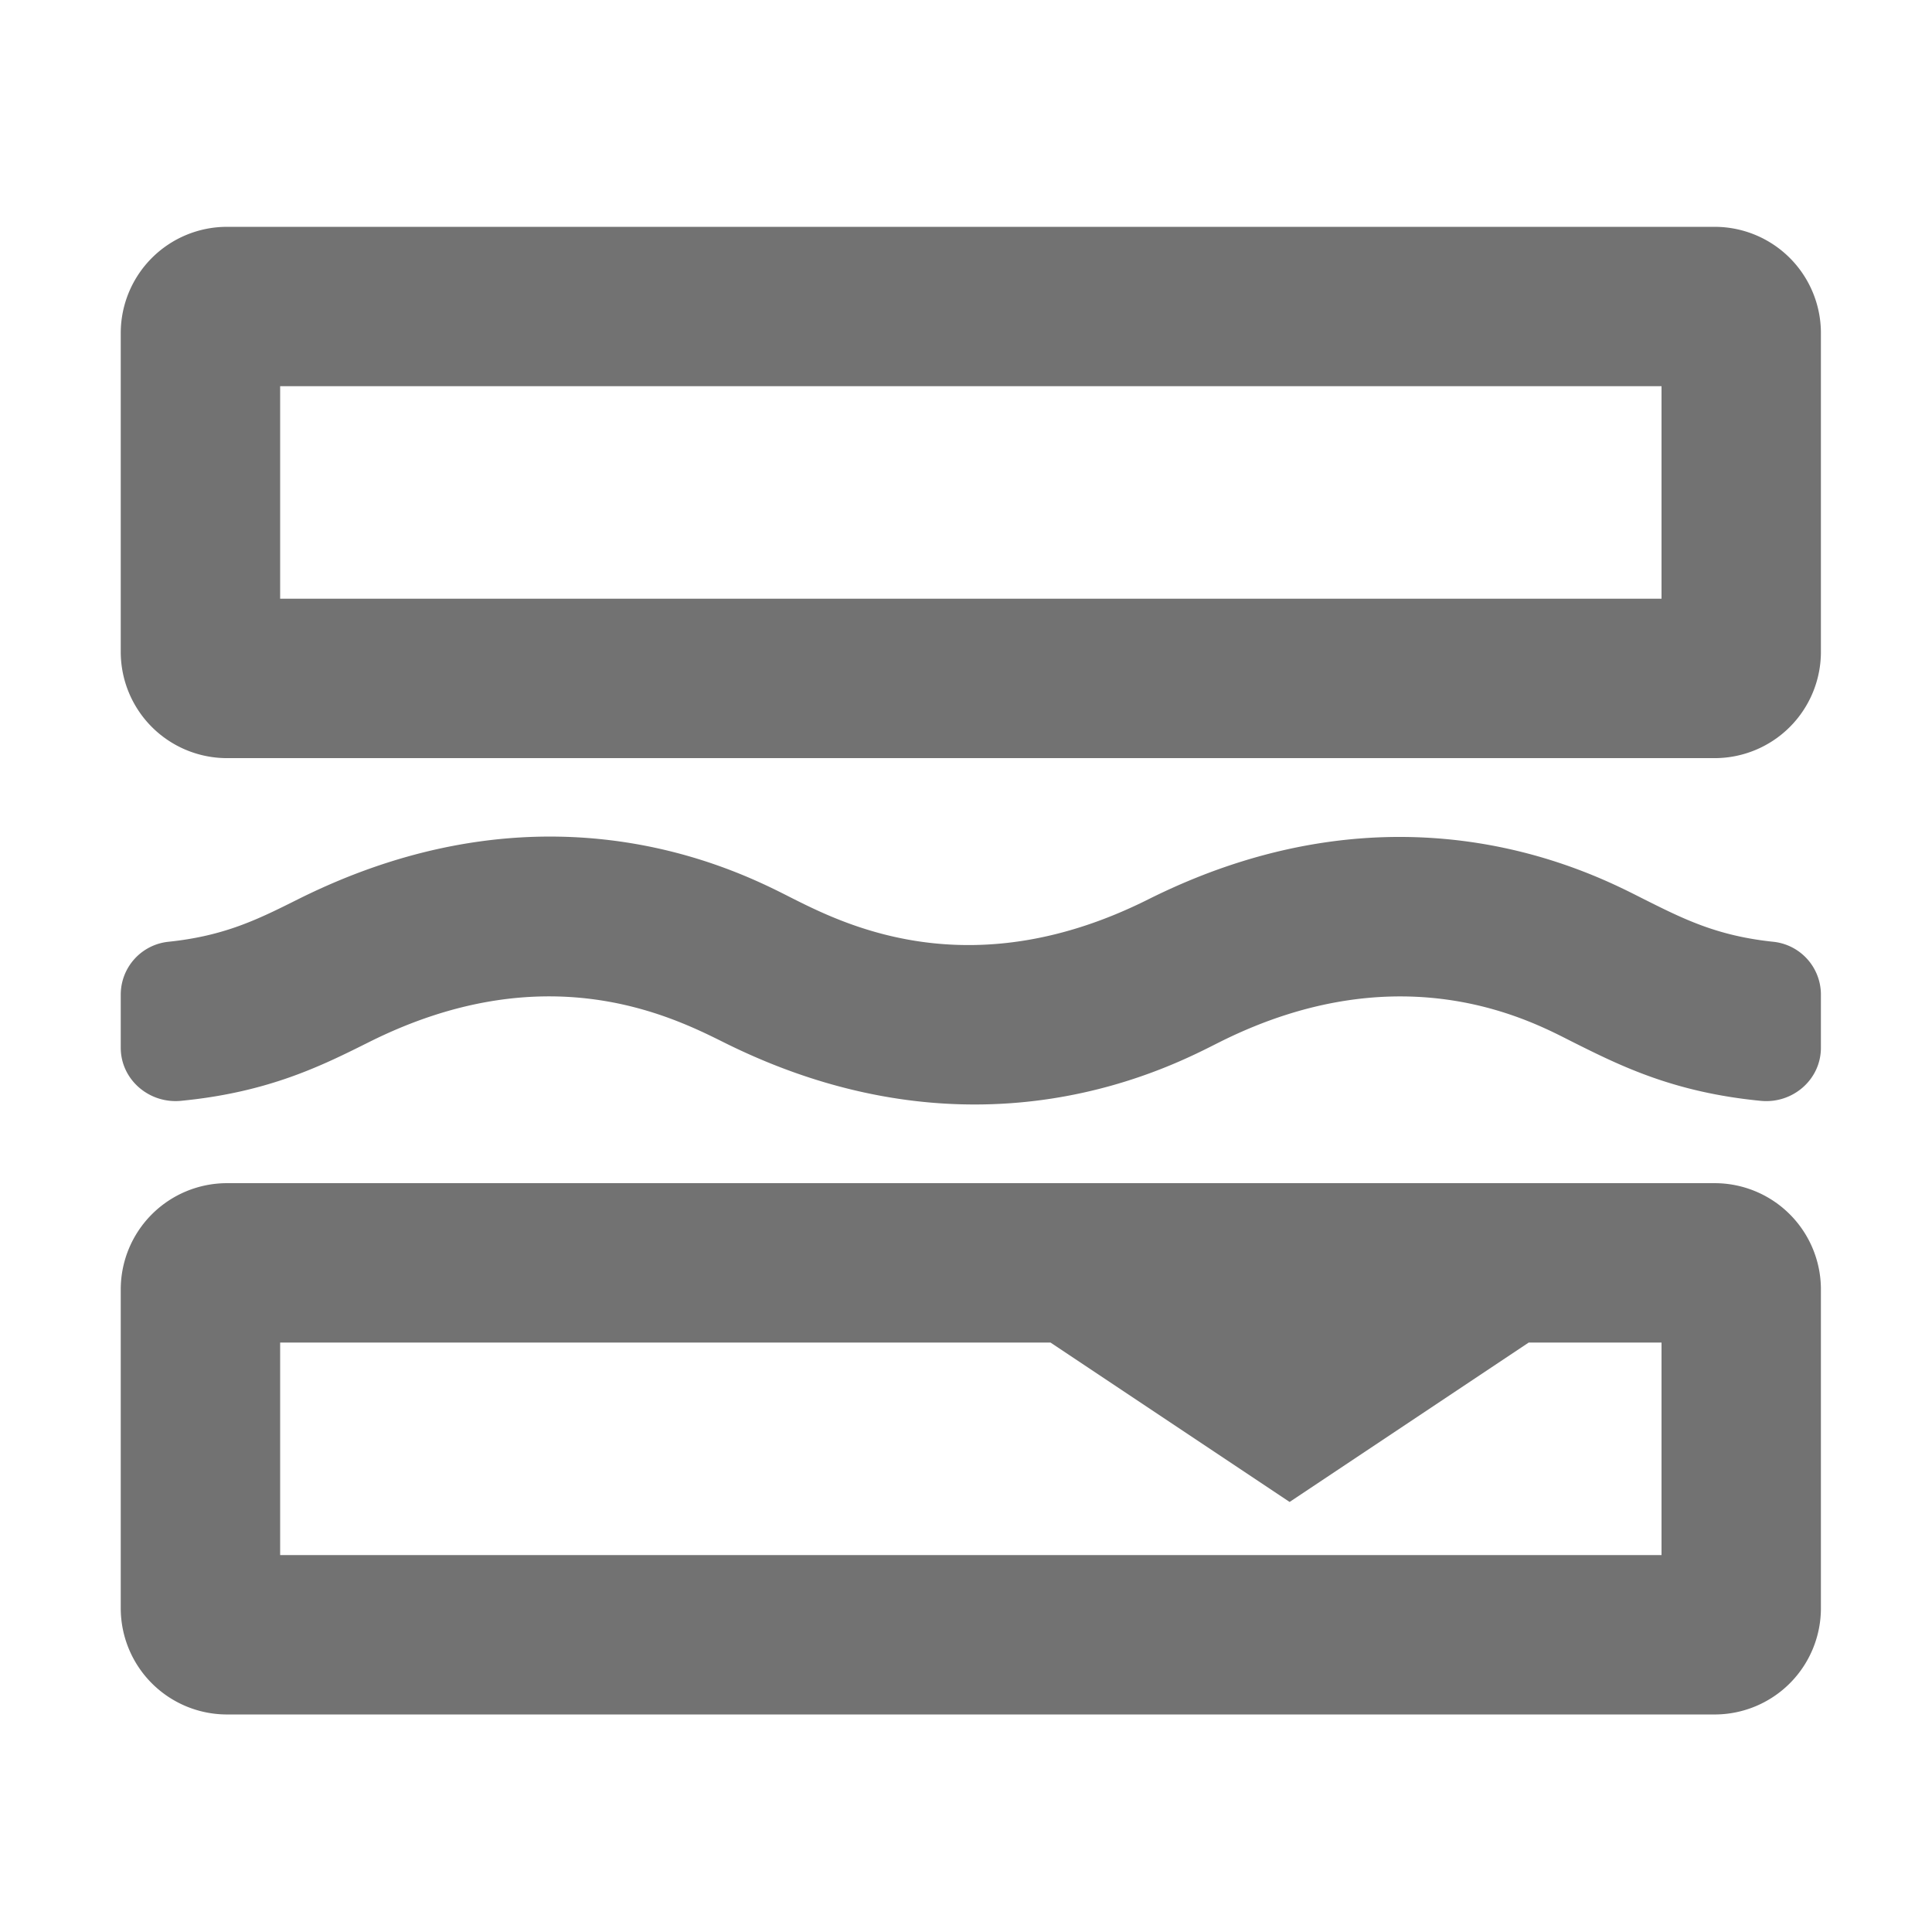 ﻿<?xml version='1.0' encoding='UTF-8'?>
<svg viewBox="-2 -1.997 32 31.997" xmlns="http://www.w3.org/2000/svg">
  <g transform="matrix(0.055, 0, 0, 0.055, 0, 0)">
    <path d="M497.61, 247.3C480.75, 245.52 470.79, 240.53 458.81, 234.53C445.87, 228.06 387.14, 195.68 309.44, 234.53C256.78, 260.91 219.25, 242.72 202.88, 234.53C190.08, 228.14 131.63, 195.39 53.34, 234.53C41.34, 240.53 31.34, 245.53 14.39, 247.3A16 16 0 0 0 0, 263.13L0, 279.21C0, 288.8 8.51, 296.09 18.06, 295.21C44.46, 292.66 60.42, 284.69 74.78, 277.51C127.57, 251.11 165.13, 269.36 181.44, 277.51C259.14, 316.36 317.98, 283.98 330.94, 277.51C386.87, 249.51 426.38, 272.05 437.31, 277.51C451.67, 284.69 467.61, 292.66 493.93, 295.21C503.48, 296.13 512, 288.84 512, 279.21L512, 263.13A16 16 0 0 0 497.61, 247.3zM480, 32L32, 32A32 32 0 0 0 0, 64L0, 160A32 32 0 0 0 32, 192L480, 192A32 32 0 0 0 512, 160L512, 64A32 32 0 0 0 480, 32zM464, 144L48, 144L48, 80L464, 80zM480, 320L32, 320A32 32 0 0 0 0, 352L0, 448A32 32 0 0 0 32, 480L480, 480A32 32 0 0 0 512, 448L512, 352A32 32 0 0 0 480, 320zM464, 432L48, 432L48, 368L280, 368L352, 416L424, 368L464, 368z" fill="#727272" fill-opacity="1" class="Black" />
  </g>
</svg>